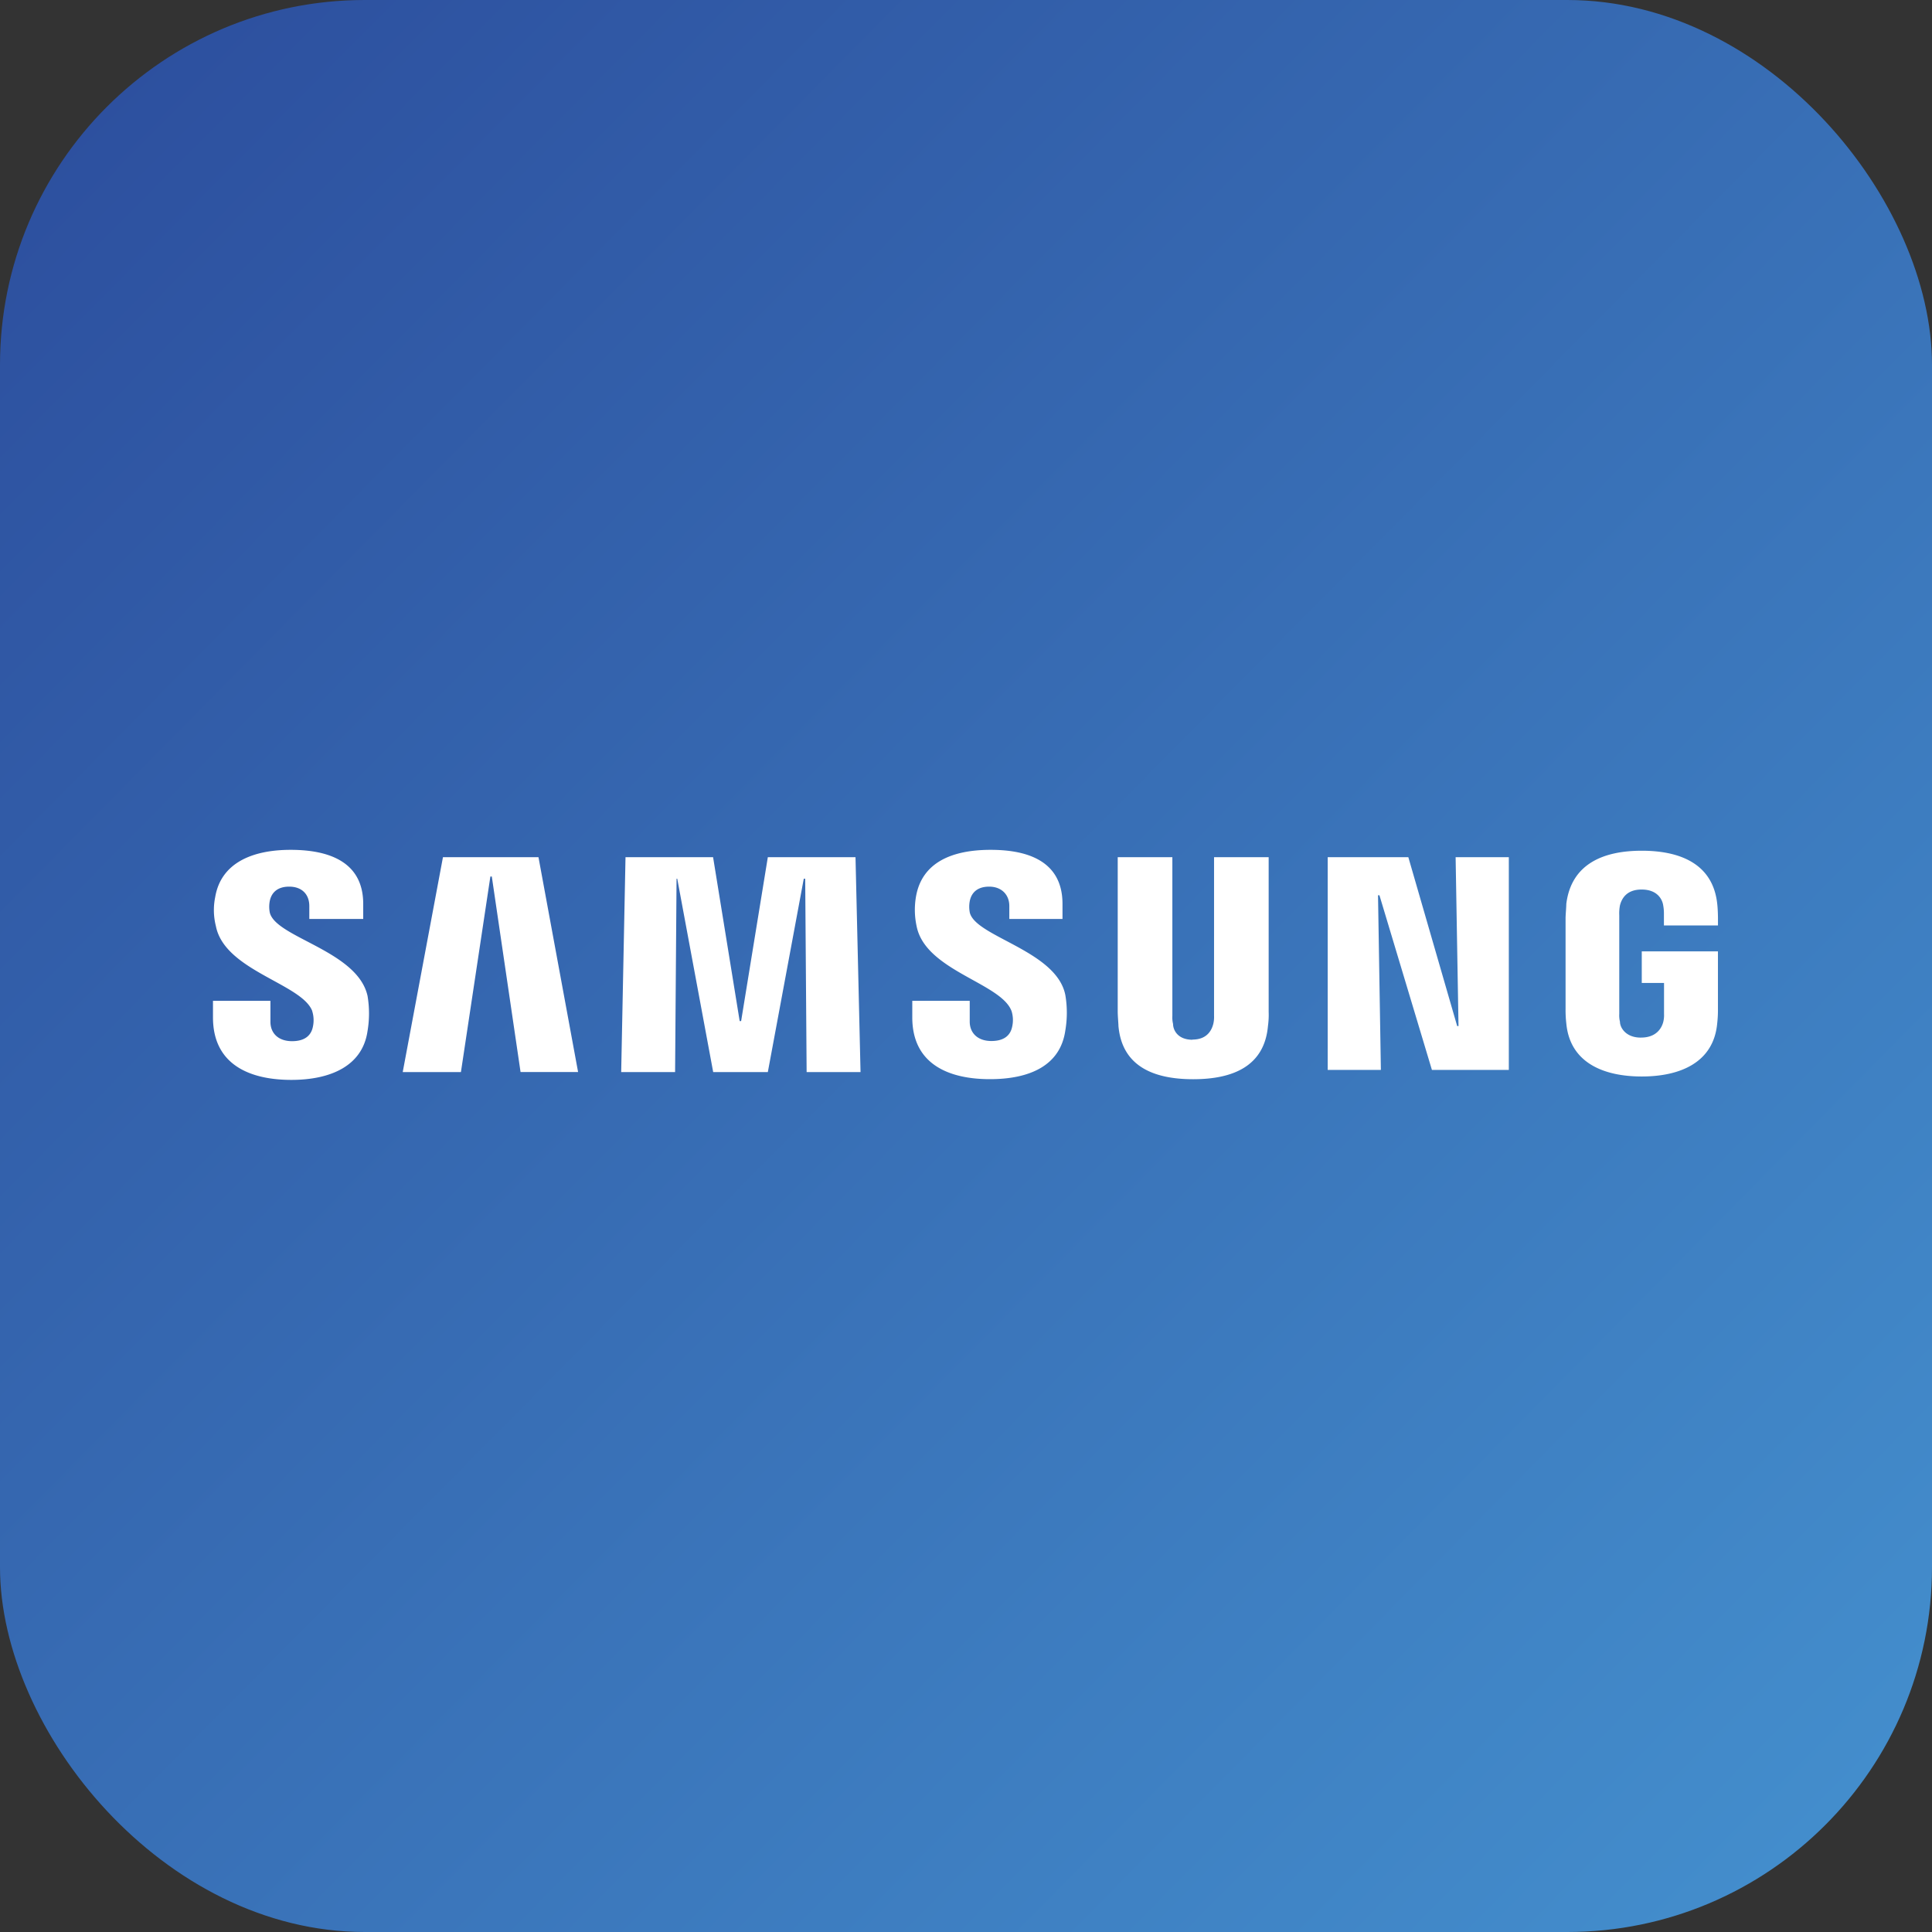 <svg id="Capa_1" data-name="Capa 1" xmlns="http://www.w3.org/2000/svg" xmlns:xlink="http://www.w3.org/1999/xlink" viewBox="0 0 715 715"><rect x="0" y="0" width="715" height="715" fill="#333333" stroke="none"/><defs><style>.cls-1{fill:url(#Degradado_sin_nombre_2);}.cls-2{fill:#fff;}</style><linearGradient id="Degradado_sin_nombre_2" x1="0.98" y1="1224.73" x2="1.87" y2="1223.85" gradientTransform="matrix(715, 0, 0, -715, -661.72, 875725.39)" gradientUnits="userSpaceOnUse"><stop offset="0" stop-color="#2d509f"/><stop offset="1" stop-color="#438dcc"/></linearGradient></defs><rect id="Rectángulo_123" data-name="Rectángulo 123" class="cls-1" width="715" height="715" rx="135"/><path id="Icon_simple-samsung" data-name="Icon simple-samsung" class="cls-2" d="M576.42,683.84l1.07,62.51H577l-18.08-62.51H529.08v78.73h19.68l-1.06-64.63h.53l19.42,64.63h28.46V683.84Zm-374.77,0-14.89,79.53H208.3L219.2,691h.53l10.64,72.35h21.29L237,683.84Zm120.23,0L312,744.49h-.54l-9.84-60.65H269.21l-1.6,79.53h19.95l.54-71.55h.26l13.3,71.55h20.22l13.3-71.55h.53l.53,71.55h19.95l-1.86-79.53ZM153.25,740.76a11.32,11.32,0,0,1,.26,5.86c-.53,2.65-2.39,5.31-7.71,5.31-5.06,0-8-2.92-8-7.18V737H116.54v6.12c0,17.82,14.1,23.14,29,23.14,14.36,0,26.33-5.06,28.2-18.09a39,39,0,0,0,0-13c-3.73-16.76-34-21.55-36.18-30.86a11.25,11.25,0,0,1,0-4.25c.53-2.66,2.4-5.32,7.18-5.32s7.45,2.92,7.45,7.18v4.79h19.95v-5.59c0-17.29-15.69-20-26.87-20-14.09,0-25.8,4.79-27.92,17.55a24,24,0,0,0,.26,10.64c3.19,16.5,31.66,21.29,35.64,31.39m258.8,0a11.11,11.11,0,0,1,.26,5.86c-.53,2.66-2.39,5.31-7.71,5.31-5,0-8-2.92-8-7.18V737H375.34v6.12c0,17.55,13.83,22.87,28.73,22.87,14.36,0,26.06-4.79,27.92-18.09a39,39,0,0,0,0-13c-3.19-16.49-33.25-21.54-35.37-30.59a11.25,11.25,0,0,1,0-4.25c.53-2.66,2.39-5.32,7.18-5.32,4.52,0,7.45,2.92,7.45,7.18v4.79h19.68v-5.59c0-17.29-15.43-20-26.6-20-14.1,0-25.54,4.53-27.66,17.56a28.63,28.63,0,0,0,.26,10.64c3.19,16.49,31.12,21,35.11,31.38m67,10.64c5.58,0,7.18-3.72,7.71-5.85a11,11,0,0,0,.27-2.92V683.84h20.21V741a30.5,30.5,0,0,1-.26,5.32c-1.33,14.9-13,19.69-27.67,19.69s-26.33-4.79-27.66-19.69c0-.8-.27-3.72-.27-5.32V683.84h20.22v58.79a9.91,9.91,0,0,0,.26,2.92c0,2.13,1.6,5.85,7.19,5.85m166-.8c5.85,0,7.71-3.72,8.24-5.85a10.27,10.27,0,0,0,.27-2.92V730.39h-8.24v-11.7H673.5V740a43.09,43.09,0,0,1-.27,5.32C671.9,759.91,659.4,765,645.31,765s-26.6-5.06-27.93-19.68a43.15,43.15,0,0,1-.27-5.33V706.45c0-1.33.27-4,.27-5.32,1.86-14.9,13.83-19.68,27.93-19.68s26.34,4.78,27.93,19.68c.27,2.4.27,5.32.27,5.32v2.66h-20v-4.52a16.05,16.05,0,0,0-.27-2.93c-.26-1.86-1.86-5.85-8-5.85-5.85,0-7.45,3.72-8,5.85a16.09,16.09,0,0,0-.26,3.73v36.44a9.88,9.88,0,0,0,.26,2.92c0,2.13,2.13,5.86,7.71,5.86" transform="translate(-37.72 -366.61)"/></svg>